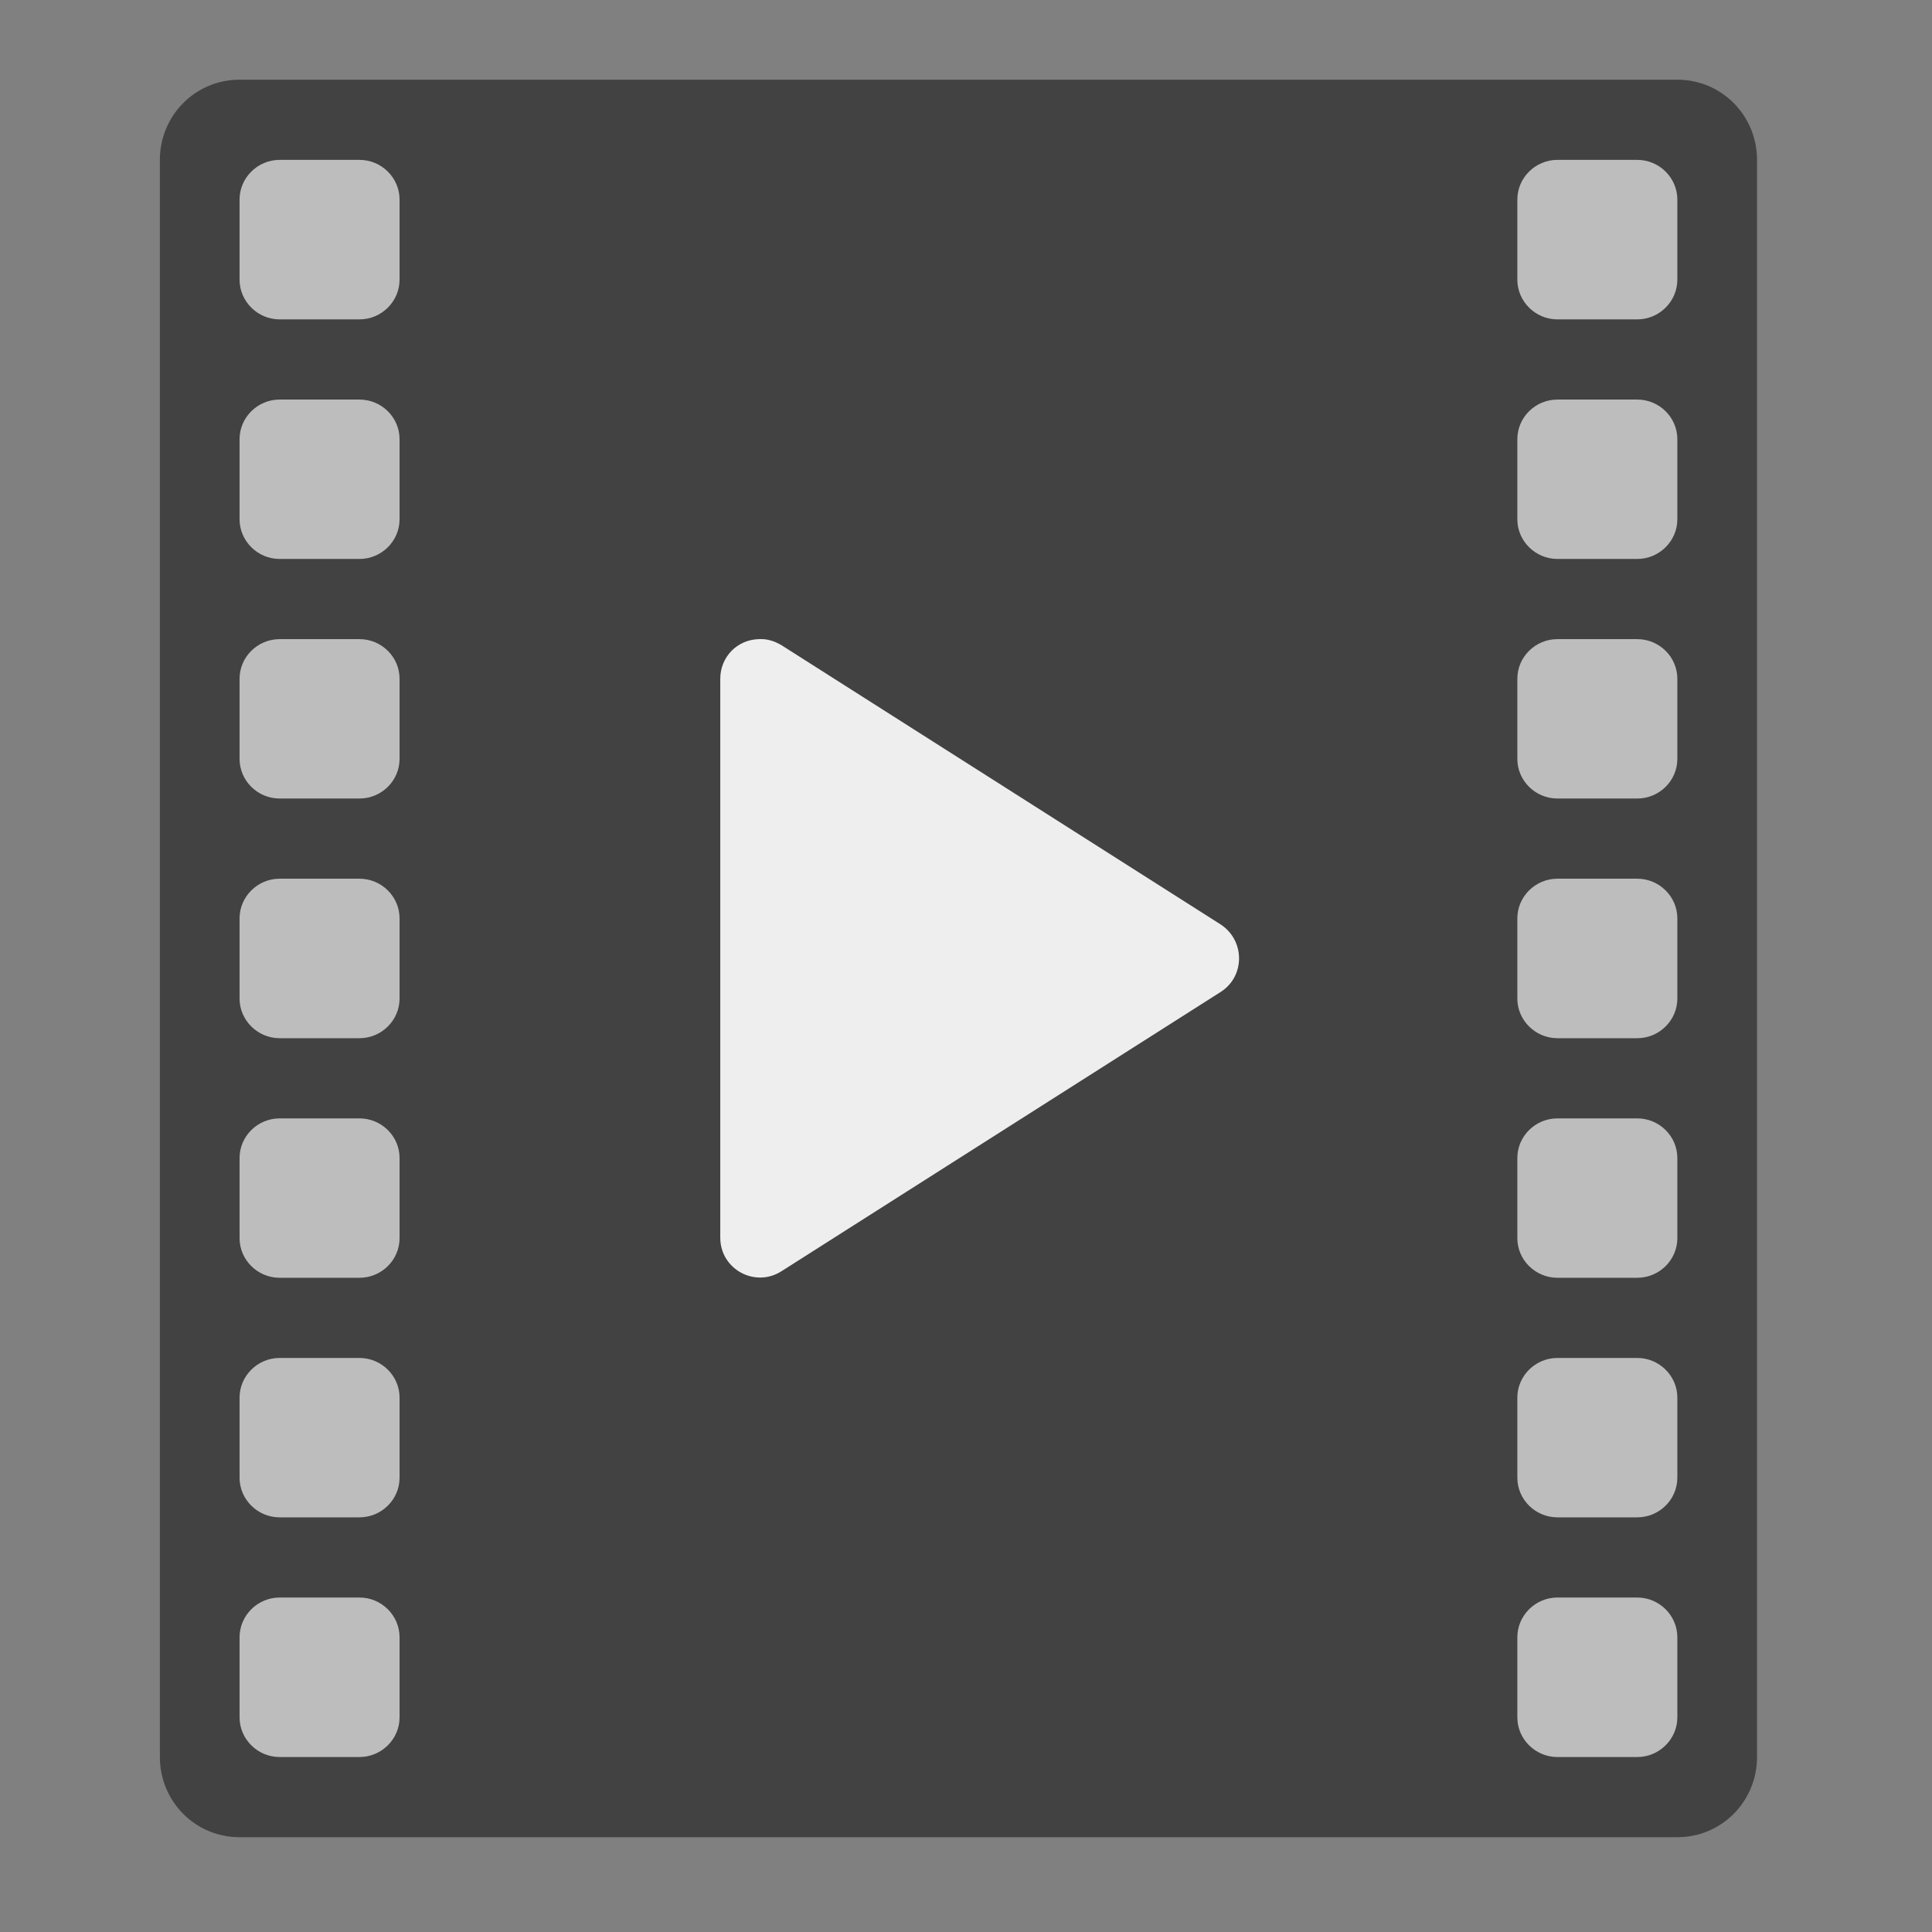 
<svg xmlns="http://www.w3.org/2000/svg" xmlns:xlink="http://www.w3.org/1999/xlink" width="16px" height="16px" viewBox="0 0 16 16" version="1.1">
<rect x="0" y="0" width="16" height="16" fill="#808080" stroke="none"/>
<g id="surface1">
<path style=" stroke:none;fill-rule:nonzero;fill:rgb(25.882%,25.882%,25.882%);fill-opacity:1;" d="M 1.984 0.66 L 13.891 0.66 C 14.258 0.66 14.551 0.957 14.551 1.324 L 14.551 14.551 C 14.551 14.918 14.258 15.215 13.891 15.215 L 1.984 15.215 C 1.617 15.215 1.324 14.918 1.324 14.551 L 1.324 1.324 C 1.324 0.957 1.617 0.66 1.984 0.66 Z M 1.984 0.66 "/>
<path style=" stroke:none;fill-rule:nonzero;fill:rgb(74.118%,74.118%,74.118%);fill-opacity:1;" d="M 2.316 1.324 L 2.977 1.324 C 3.16 1.324 3.309 1.473 3.309 1.652 L 3.309 2.316 C 3.309 2.496 3.16 2.645 2.977 2.645 L 2.316 2.645 C 2.133 2.645 1.984 2.496 1.984 2.316 L 1.984 1.652 C 1.984 1.473 2.133 1.324 2.316 1.324 Z M 2.316 1.324 "/>
<path style=" stroke:none;fill-rule:nonzero;fill:rgb(74.118%,74.118%,74.118%);fill-opacity:1;" d="M 2.316 3.309 L 2.977 3.309 C 3.16 3.309 3.309 3.457 3.309 3.637 L 3.309 4.301 C 3.309 4.48 3.16 4.629 2.977 4.629 L 2.316 4.629 C 2.133 4.629 1.984 4.48 1.984 4.301 L 1.984 3.637 C 1.984 3.457 2.133 3.309 2.316 3.309 Z M 2.316 3.309 "/>
<path style=" stroke:none;fill-rule:nonzero;fill:rgb(74.118%,74.118%,74.118%);fill-opacity:1;" d="M 2.316 5.293 L 2.977 5.293 C 3.16 5.293 3.309 5.441 3.309 5.621 L 3.309 6.285 C 3.309 6.465 3.16 6.613 2.977 6.613 L 2.316 6.613 C 2.133 6.613 1.984 6.465 1.984 6.285 L 1.984 5.621 C 1.984 5.441 2.133 5.293 2.316 5.293 Z M 2.316 5.293 "/>
<path style=" stroke:none;fill-rule:nonzero;fill:rgb(74.118%,74.118%,74.118%);fill-opacity:1;" d="M 2.316 7.277 L 2.977 7.277 C 3.16 7.277 3.309 7.426 3.309 7.605 L 3.309 8.27 C 3.309 8.449 3.16 8.598 2.977 8.598 L 2.316 8.598 C 2.133 8.598 1.984 8.449 1.984 8.27 L 1.984 7.605 C 1.984 7.426 2.133 7.277 2.316 7.277 Z M 2.316 7.277 "/>
<path style=" stroke:none;fill-rule:nonzero;fill:rgb(74.118%,74.118%,74.118%);fill-opacity:1;" d="M 2.316 9.262 L 2.977 9.262 C 3.16 9.262 3.309 9.41 3.309 9.59 L 3.309 10.254 C 3.309 10.434 3.16 10.582 2.977 10.582 L 2.316 10.582 C 2.133 10.582 1.984 10.434 1.984 10.254 L 1.984 9.59 C 1.984 9.41 2.133 9.262 2.316 9.262 Z M 2.316 9.262 "/>
<path style=" stroke:none;fill-rule:nonzero;fill:rgb(74.118%,74.118%,74.118%);fill-opacity:1;" d="M 12.898 1.324 L 13.559 1.324 C 13.742 1.324 13.891 1.473 13.891 1.652 L 13.891 2.316 C 13.891 2.496 13.742 2.645 13.559 2.645 L 12.898 2.645 C 12.715 2.645 12.566 2.496 12.566 2.316 L 12.566 1.652 C 12.566 1.473 12.715 1.324 12.898 1.324 Z M 12.898 1.324 "/>
<path style=" stroke:none;fill-rule:nonzero;fill:rgb(74.118%,74.118%,74.118%);fill-opacity:1;" d="M 12.898 3.309 L 13.559 3.309 C 13.742 3.309 13.891 3.457 13.891 3.637 L 13.891 4.301 C 13.891 4.48 13.742 4.629 13.559 4.629 L 12.898 4.629 C 12.715 4.629 12.566 4.48 12.566 4.301 L 12.566 3.637 C 12.566 3.457 12.715 3.309 12.898 3.309 Z M 12.898 3.309 "/>
<path style=" stroke:none;fill-rule:nonzero;fill:rgb(74.118%,74.118%,74.118%);fill-opacity:1;" d="M 12.898 5.293 L 13.559 5.293 C 13.742 5.293 13.891 5.441 13.891 5.621 L 13.891 6.285 C 13.891 6.465 13.742 6.613 13.559 6.613 L 12.898 6.613 C 12.715 6.613 12.566 6.465 12.566 6.285 L 12.566 5.621 C 12.566 5.441 12.715 5.293 12.898 5.293 Z M 12.898 5.293 "/>
<path style=" stroke:none;fill-rule:nonzero;fill:rgb(74.118%,74.118%,74.118%);fill-opacity:1;" d="M 12.898 7.277 L 13.559 7.277 C 13.742 7.277 13.891 7.426 13.891 7.605 L 13.891 8.27 C 13.891 8.449 13.742 8.598 13.559 8.598 L 12.898 8.598 C 12.715 8.598 12.566 8.449 12.566 8.27 L 12.566 7.605 C 12.566 7.426 12.715 7.277 12.898 7.277 Z M 12.898 7.277 "/>
<path style=" stroke:none;fill-rule:nonzero;fill:rgb(74.118%,74.118%,74.118%);fill-opacity:1;" d="M 12.898 9.262 L 13.559 9.262 C 13.742 9.262 13.891 9.41 13.891 9.59 L 13.891 10.254 C 13.891 10.434 13.742 10.582 13.559 10.582 L 12.898 10.582 C 12.715 10.582 12.566 10.434 12.566 10.254 L 12.566 9.59 C 12.566 9.41 12.715 9.262 12.898 9.262 Z M 12.898 9.262 "/>
<path style=" stroke:none;fill-rule:nonzero;fill:rgb(74.118%,74.118%,74.118%);fill-opacity:1;" d="M 2.316 11.246 L 2.977 11.246 C 3.16 11.246 3.309 11.395 3.309 11.574 L 3.309 12.238 C 3.309 12.418 3.16 12.566 2.977 12.566 L 2.316 12.566 C 2.133 12.566 1.984 12.418 1.984 12.238 L 1.984 11.574 C 1.984 11.395 2.133 11.246 2.316 11.246 Z M 2.316 11.246 "/>
<path style=" stroke:none;fill-rule:nonzero;fill:rgb(74.118%,74.118%,74.118%);fill-opacity:1;" d="M 2.316 13.23 L 2.977 13.23 C 3.16 13.23 3.309 13.379 3.309 13.559 L 3.309 14.223 C 3.309 14.402 3.16 14.551 2.977 14.551 L 2.316 14.551 C 2.133 14.551 1.984 14.402 1.984 14.223 L 1.984 13.559 C 1.984 13.379 2.133 13.23 2.316 13.23 Z M 2.316 13.23 "/>
<path style=" stroke:none;fill-rule:nonzero;fill:rgb(74.118%,74.118%,74.118%);fill-opacity:1;" d="M 12.898 11.246 L 13.559 11.246 C 13.742 11.246 13.891 11.395 13.891 11.574 L 13.891 12.238 C 13.891 12.418 13.742 12.566 13.559 12.566 L 12.898 12.566 C 12.715 12.566 12.566 12.418 12.566 12.238 L 12.566 11.574 C 12.566 11.395 12.715 11.246 12.898 11.246 Z M 12.898 11.246 "/>
<path style=" stroke:none;fill-rule:nonzero;fill:rgb(74.118%,74.118%,74.118%);fill-opacity:1;" d="M 12.898 13.23 L 13.559 13.23 C 13.742 13.23 13.891 13.379 13.891 13.559 L 13.891 14.223 C 13.891 14.402 13.742 14.551 13.559 14.551 L 12.898 14.551 C 12.715 14.551 12.566 14.402 12.566 14.223 L 12.566 13.559 C 12.566 13.379 12.715 13.23 12.898 13.23 Z M 12.898 13.23 "/>
<path style=" stroke:none;fill-rule:nonzero;fill:rgb(93.333%,93.333%,93.333%);fill-opacity:1;" d="M 6.285 5.293 C 6.105 5.297 5.965 5.441 5.965 5.621 L 5.965 10.25 C 5.965 10.512 6.254 10.668 6.473 10.527 L 10.109 8.215 C 10.312 8.086 10.312 7.789 10.109 7.656 L 6.473 5.344 C 6.414 5.309 6.352 5.289 6.285 5.293 Z M 6.285 5.293 "/>
</g>
</svg>
